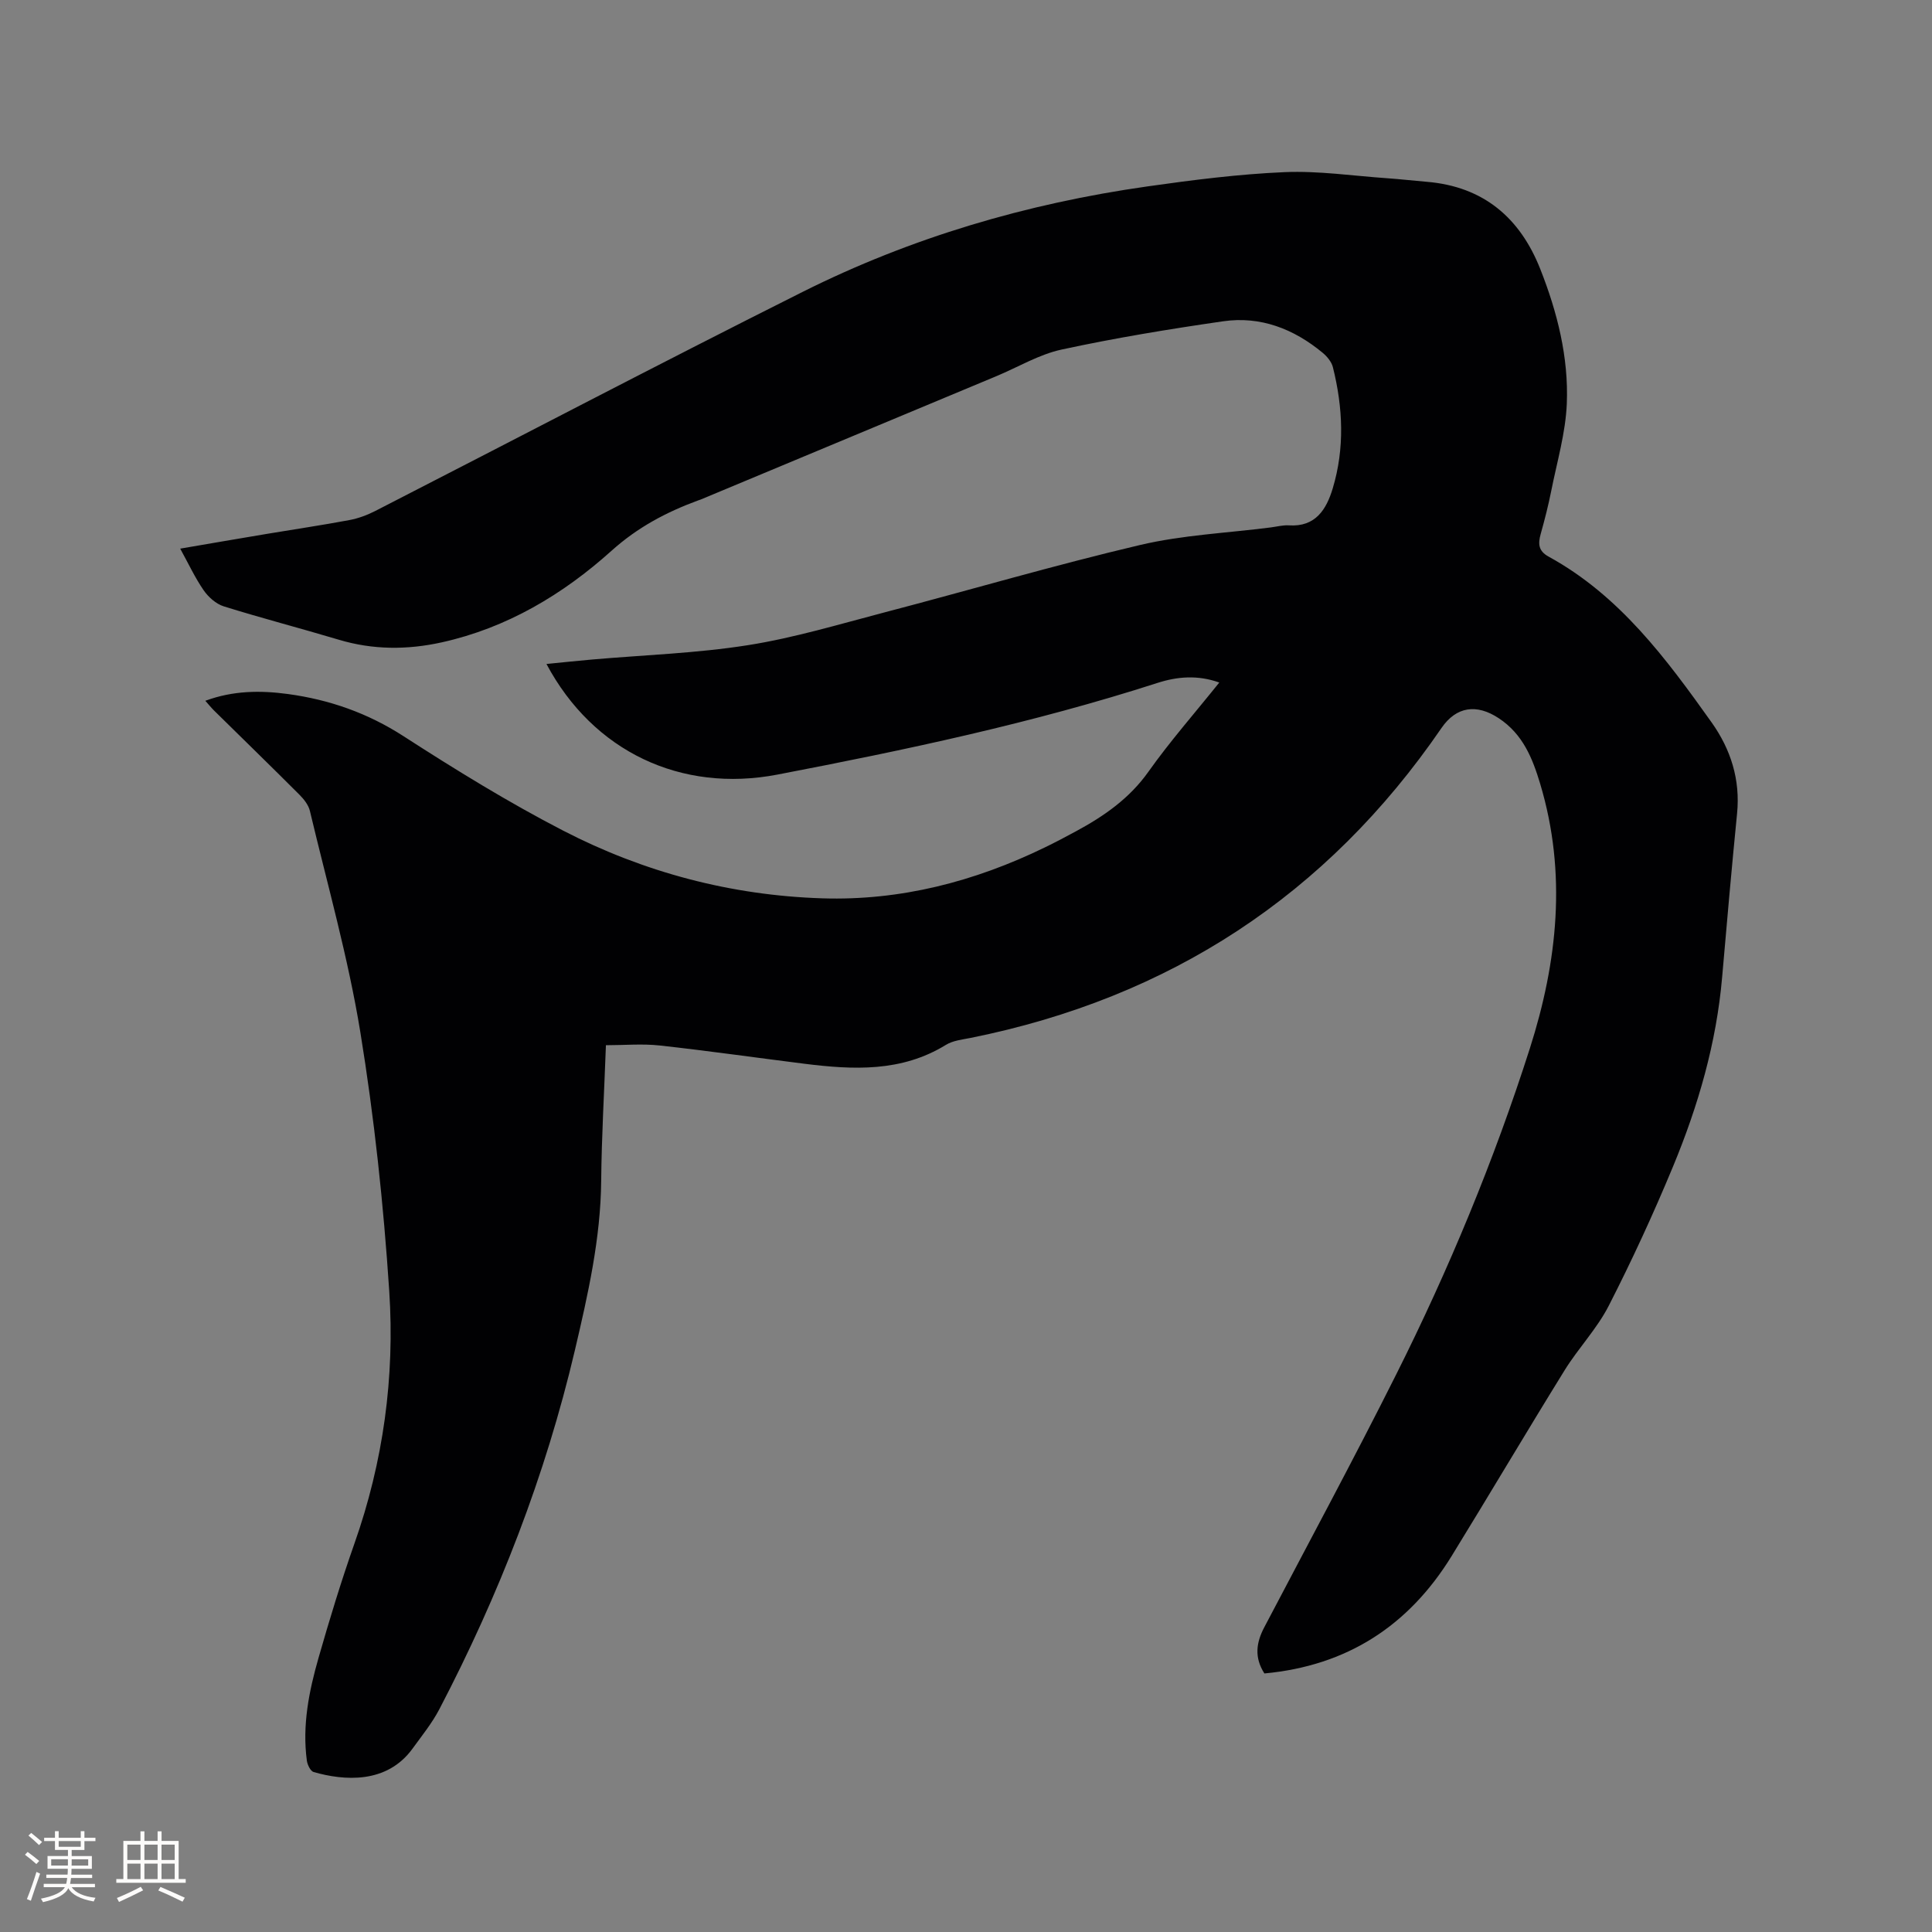 <svg enable-background="new 0 0 400 400" viewBox="0 0 400 400" xmlns="http://www.w3.org/2000/svg"><rect x="0" y="0" width="400" height="400" fill="#808080" stroke="none"/><path d="m261.78 346.47c-2.13-3.32-1.69-6.38-.05-9.51 9.15-17.44 18.51-34.78 27.33-52.38 10.92-21.79 20.26-44.3 27.68-67.52 5.73-17.95 7.69-36.24 2.15-54.74-1.6-5.34-3.59-10.32-8.59-13.62-4.57-3.02-8.78-2.45-11.85 2.02-23.75 34.65-56.33 55.88-97.45 64.16-1.76.35-3.7.55-5.16 1.45-9.21 5.67-19.19 5.17-29.28 3.91-9.99-1.25-19.95-2.68-29.95-3.78-3.62-.4-7.33-.06-11.16-.06-.35 9.64-.89 18.84-.98 28.05-.11 11.98-2.73 23.53-5.44 35.08-6.11 26.01-15.73 50.72-28.08 74.37-1.51 2.88-3.61 5.47-5.53 8.12-5.34 7.38-14.21 6.66-20.49 4.86-.65-.19-1.28-1.5-1.4-2.36-.98-7.3.44-14.38 2.43-21.32 2.27-7.93 4.68-15.84 7.42-23.62 5.98-16.95 8.38-34.48 7.21-52.25-1.18-17.95-3.1-35.91-5.99-53.66-2.52-15.42-6.82-30.55-10.44-45.78-.29-1.23-1.25-2.44-2.18-3.37-5.85-5.85-11.78-11.62-17.67-17.42-.58-.58-1.1-1.22-1.8-2.01 5.75-2.13 11.42-2.17 17.1-1.4 8.59 1.17 16.5 3.93 23.92 8.72 10.75 6.94 21.7 13.69 33.06 19.56 16.75 8.65 34.77 13.42 53.67 14.02 16.18.51 31.48-3.46 46-10.51 2.19-1.06 4.35-2.2 6.49-3.36 5.81-3.14 11.08-6.78 15.03-12.36 4.46-6.29 9.59-12.12 14.66-18.45-4.49-1.61-8.74-1.23-12.82.09-25.75 8.3-52.14 13.88-78.66 18.97-19.94 3.83-38.15-4.76-47.82-22.9 3.24-.32 6.32-.65 9.41-.92 10.77-.94 21.63-1.29 32.28-2.97 9.58-1.51 18.96-4.35 28.37-6.81 17.61-4.61 35.1-9.76 52.82-13.93 8.82-2.08 18.03-2.48 27.06-3.64 1.26-.16 2.54-.51 3.78-.43 5.51.37 7.76-3.32 9.06-7.63 2.51-8.32 2.13-16.76.04-25.12-.28-1.11-1.21-2.23-2.13-2.99-5.97-4.94-12.86-7.63-20.6-6.51-11.2 1.62-22.38 3.46-33.43 5.85-4.67 1.01-9 3.63-13.48 5.5-20.41 8.52-40.82 17.03-61.24 25.55-.2.08-.4.14-.6.21-6.56 2.42-12.48 5.55-17.87 10.4-10.07 9.05-21.65 15.97-35.14 18.96-7.14 1.58-14.26 1.58-21.35-.55-7.91-2.37-15.91-4.44-23.79-6.9-1.6-.5-3.18-1.91-4.16-3.32-1.79-2.59-3.13-5.49-4.86-8.63 6.24-1.07 12.16-2.09 18.09-3.08 5.64-.94 11.3-1.78 16.92-2.83 1.83-.34 3.67-1.02 5.34-1.87 29.49-15.11 58.85-30.51 88.48-45.36 22.51-11.28 46.46-18.31 71.38-21.85 9.43-1.34 18.93-2.55 28.43-2.96 7.04-.3 14.15.77 21.22 1.26 2.75.19 5.49.51 8.23.74 11.72.97 19.31 7.45 23.5 18.07 3.53 8.93 5.88 18.27 5.49 27.87-.25 6.05-2.03 12.04-3.22 18.04-.6 3.01-1.36 5.99-2.19 8.95-.57 2.04-.47 3.52 1.66 4.68 14.68 8.05 24.33 21.11 33.74 34.33 3.96 5.58 5.96 11.85 5.26 18.87-1.12 11.28-2.11 22.57-3.09 33.86-1.18 13.65-4.96 26.65-10.17 39.21-4.05 9.77-8.49 19.4-13.3 28.81-2.43 4.76-6.29 8.77-9.13 13.35-7.91 12.78-15.56 25.73-23.44 38.54-8.87 14.37-21.6 22.66-38.73 24.25z" fill="#010103"/><g fill="#fcfbfa"><path d="m5.17 384 .55-.58c.85.61 1.65 1.24 2.4 1.87l-.59.64c-.83-.73-1.62-1.38-2.36-1.93m1.22 9.53-.82-.34c.71-1.76 1.37-3.64 1.98-5.63.24.13.5.25.76.36-.6 1.67-1.24 3.54-1.92 5.61m-.5-13.5.57-.54c.56.44 1.31 1.06 2.26 1.87l-.64.64c-.68-.66-1.41-1.32-2.19-1.97m3.25.46h2.24v-1.36h.77v1.36h4.57v-1.36h.76v1.36h2.28v.69h-2.28v1.84h-2.64v1.26h4.18v2.64h-4.21c0 .45-.02.86-.05 1.21h4.32v.69h-4.38c-.04.34-.1.75-.19 1.22h5.15v.69h-4.82c.87 1.19 2.51 1.92 4.93 2.19-.17.31-.3.57-.37.76-2.77-.49-4.52-1.41-5.26-2.76-.56 1.26-2.3 2.23-5.24 2.9-.12-.24-.26-.48-.43-.72 2.73-.55 4.38-1.34 4.96-2.38h-4.38v-.69h4.65c.1-.38.17-.79.21-1.22h-4.32v-.69h4.4c.03-.34.05-.75.05-1.21h-4.2v-2.64h4.23v-1.26h-2.69v-1.84h-2.24zm1.46 4.46v1.29h3.45c.01-.4.02-.57.01-.53v-.32-.45h-3.46zm1.55-2.59h4.57v-1.19h-4.57zm6.11 2.59h-3.42v.77c-.01.19-.01.37-.02.53h3.44z"/><path d="m32.63 379.16h.82v1.98h3.54v7.89h1.46v.78h-14.37v-.78h1.46v-7.89h3.54v-1.98h.82v1.98h2.73zm-3.49 11.48.5.73c-1.61.82-3.28 1.63-5 2.41-.13-.27-.28-.55-.44-.82 1.75-.72 3.4-1.49 4.94-2.32m-2.78-5.55h2.73v-3.18h-2.73zm0 3.95h2.73v-3.2h-2.73zm3.54-3.95h2.73v-3.18h-2.73zm0 3.95h2.73v-3.2h-2.73zm7.89 4.68c-1.84-.92-3.51-1.7-5.02-2.32l.45-.73c1.89.8 3.57 1.55 5.04 2.23zm-1.62-11.81h-2.73v3.18h2.73zm-2.73 7.13h2.73v-3.2h-2.73z"/></g></svg>